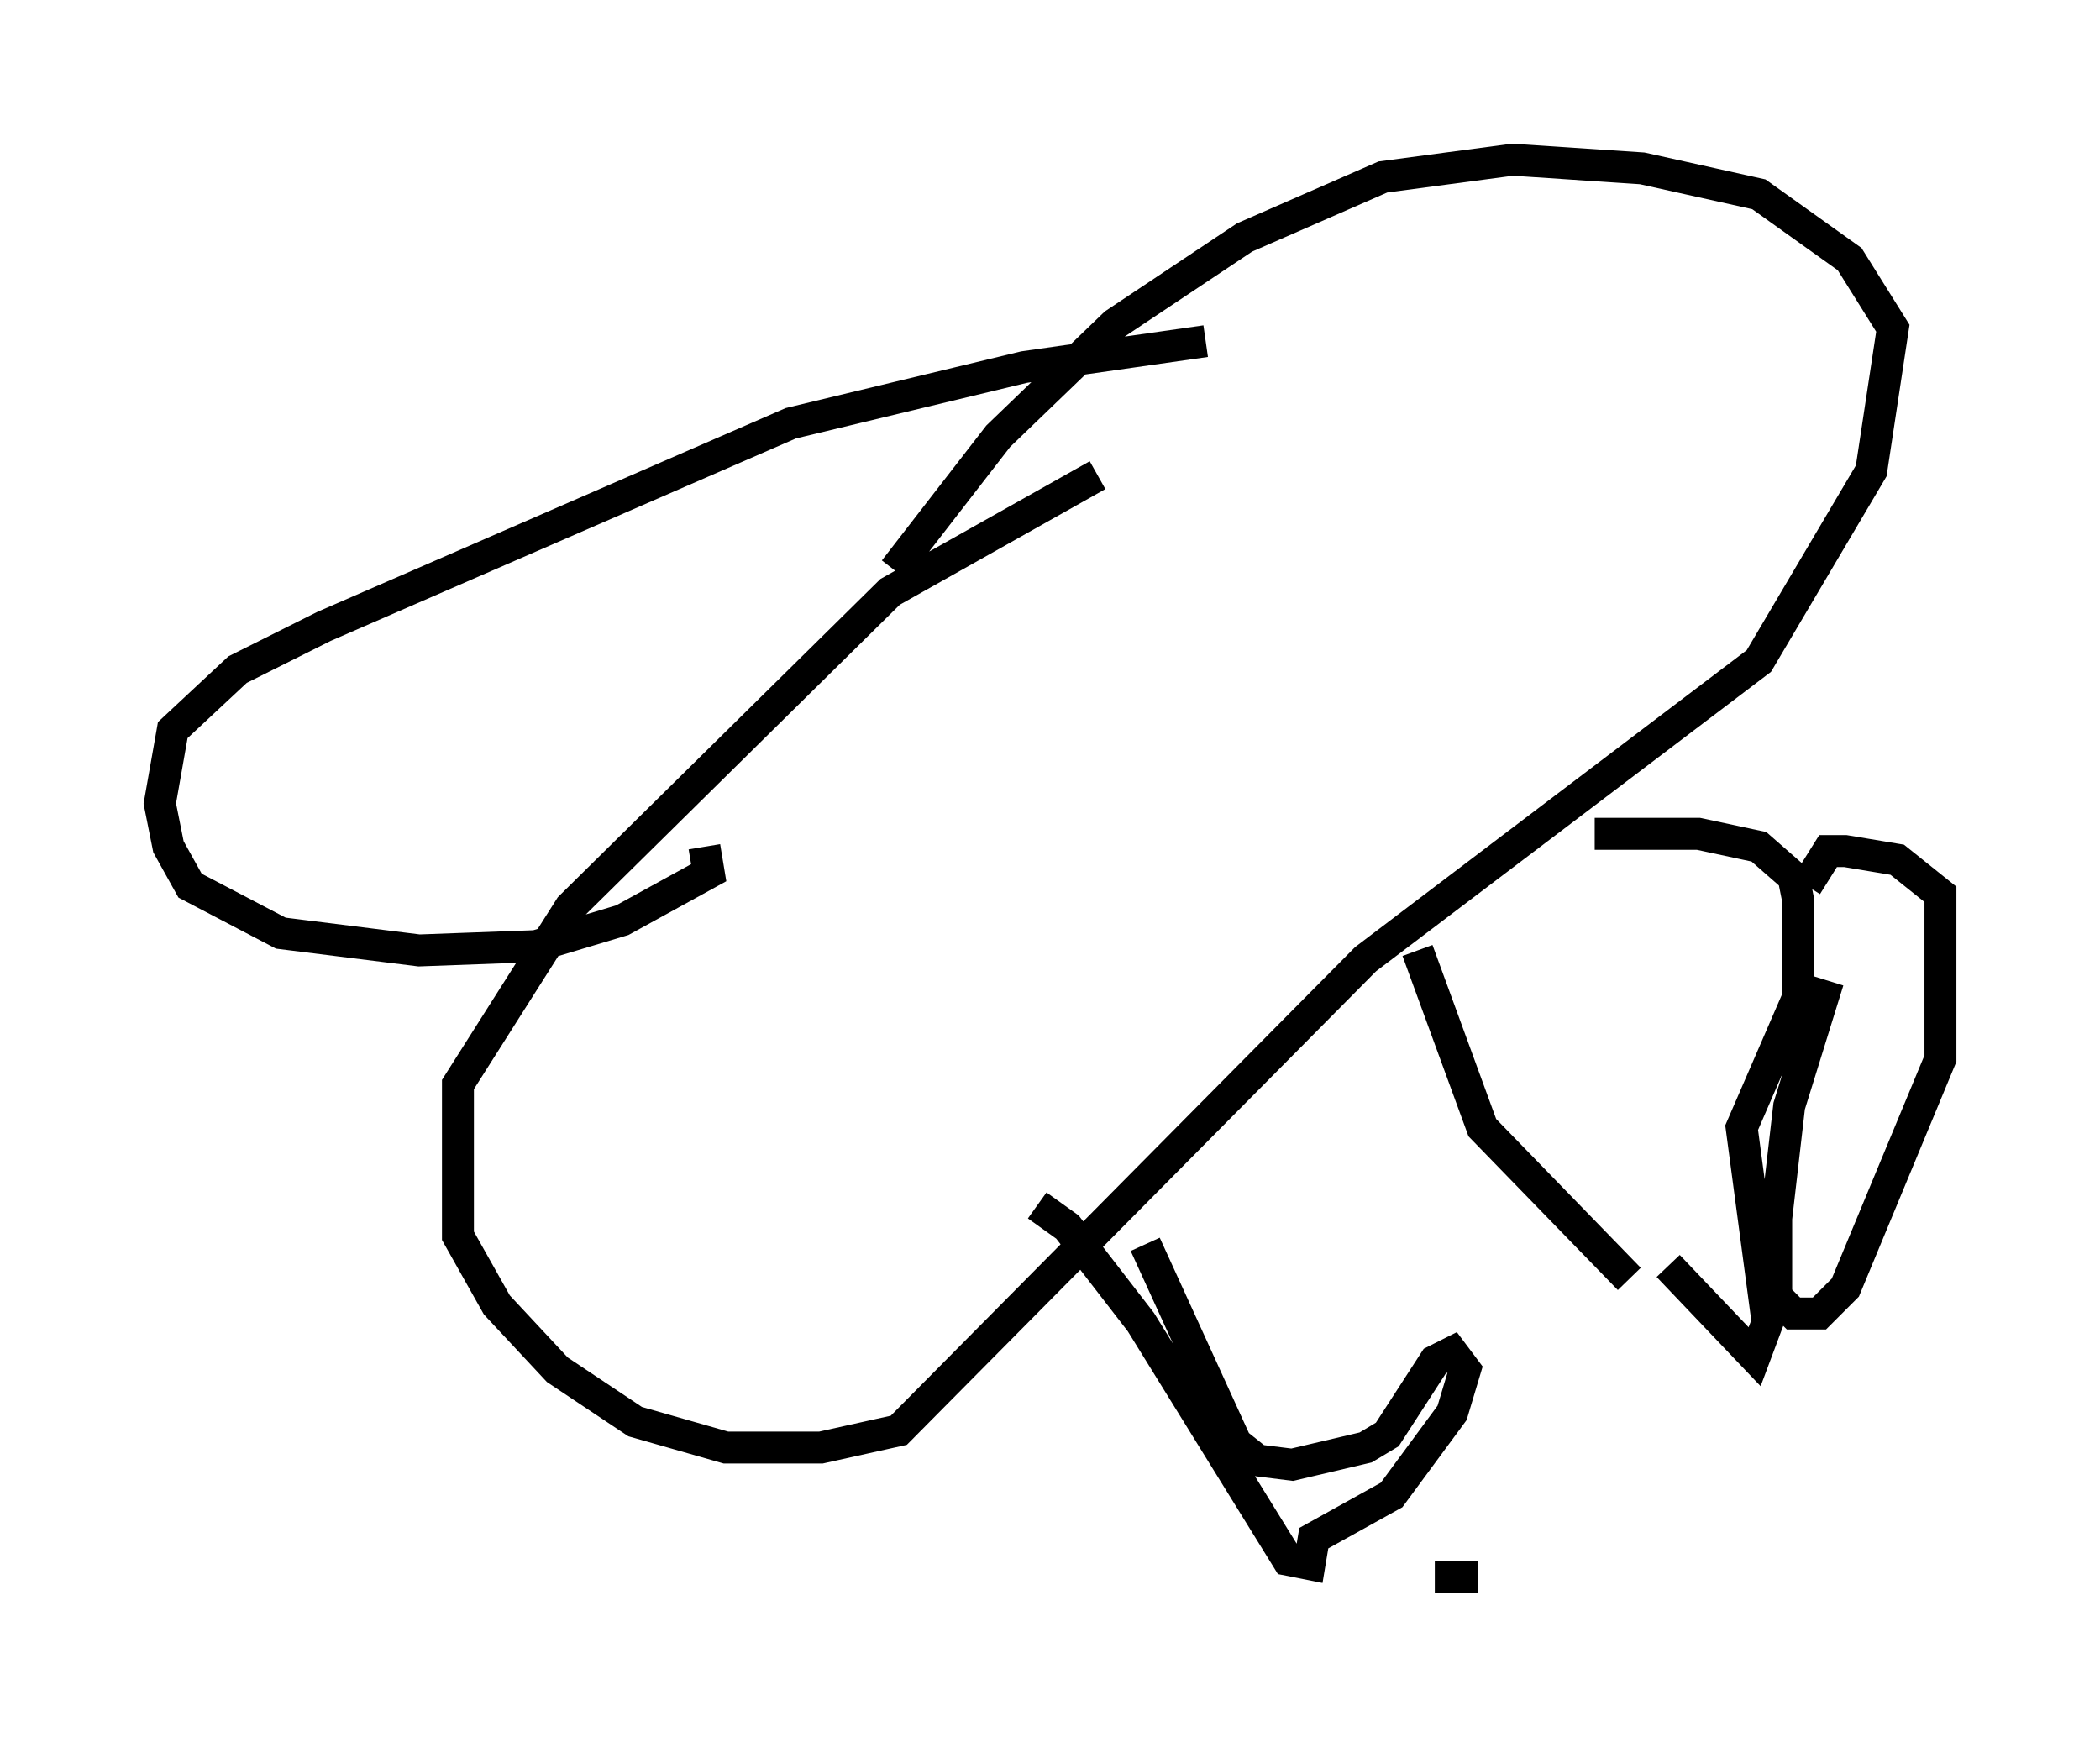 <?xml version="1.0" encoding="utf-8" ?>
<svg baseProfile="full" height="54.384" version="1.1" width="65.75" xmlns="http://www.w3.org/2000/svg" xmlns:ev="http://www.w3.org/2001/xml-events" xmlns:xlink="http://www.w3.org/1999/xlink"><defs /><rect fill="white" height="54.384" width="65.75" x="0" y="0" /><path d="M38.423, 12.036 m-4.059, 2.842 l-6.495, 3.654 -10.013, 9.878 l-3.518, 5.548 0.0, 4.736 l1.218, 2.165 1.894, 2.03 l2.436, 1.624 2.842, 0.812 l2.977, 0.0 2.436, -0.541 l14.614, -14.75 12.314, -9.337 l3.518, -5.954 0.677, -4.465 l-1.353, -2.165 -2.842, -2.03 l-3.654, -0.812 -4.059, -0.271 l-4.059, 0.541 -4.33, 1.894 l-4.059, 2.706 -3.654, 3.518 l-3.248, 4.195 m9.743, -7.172 l-5.683, 0.812 -7.307, 1.759 l-14.614, 6.36 -2.706, 1.353 l-2.03, 1.894 -0.406, 2.3 l0.271, 1.353 0.677, 1.218 l2.842, 1.488 4.33, 0.541 l3.654, -0.135 2.706, -0.812 l2.706, -1.488 -0.135, -0.812 m22.327, 3.248 l2.03, 5.548 4.601, 4.736 m-2.03, -8.119 l0.0, 0.0 m3.248, 7.713 l2.706, 2.842 0.406, -1.083 l-0.812, -6.089 1.759, -4.059 l0.0, -3.112 -0.135, -0.677 l-1.083, -0.947 -1.894, -0.406 l-3.248, 0.0 m7.307, 4.601 l-1.218, 3.924 -0.406, 3.518 l0.0, 2.436 0.541, 0.541 l0.812, 0.0 0.812, -0.812 l2.977, -7.172 0.0, -5.142 l-1.353, -1.083 -1.624, -0.271 l-0.541, 0.0 -0.677, 1.083 m-20.703, 11.231 l2.842, 6.225 0.677, 0.541 l1.083, 0.135 2.3, -0.541 l0.677, -0.406 1.488, -2.3 l0.541, -0.271 0.406, 0.541 l-0.406, 1.353 -1.894, 2.571 l-2.436, 1.353 -0.135, 0.812 l-0.677, -0.135 -4.601, -7.442 l-2.3, -2.977 -0.947, -0.677 m13.802, 11.637 l-1.353, 0.0 " fill="none" stroke="black" stroke-width="1" /></svg>